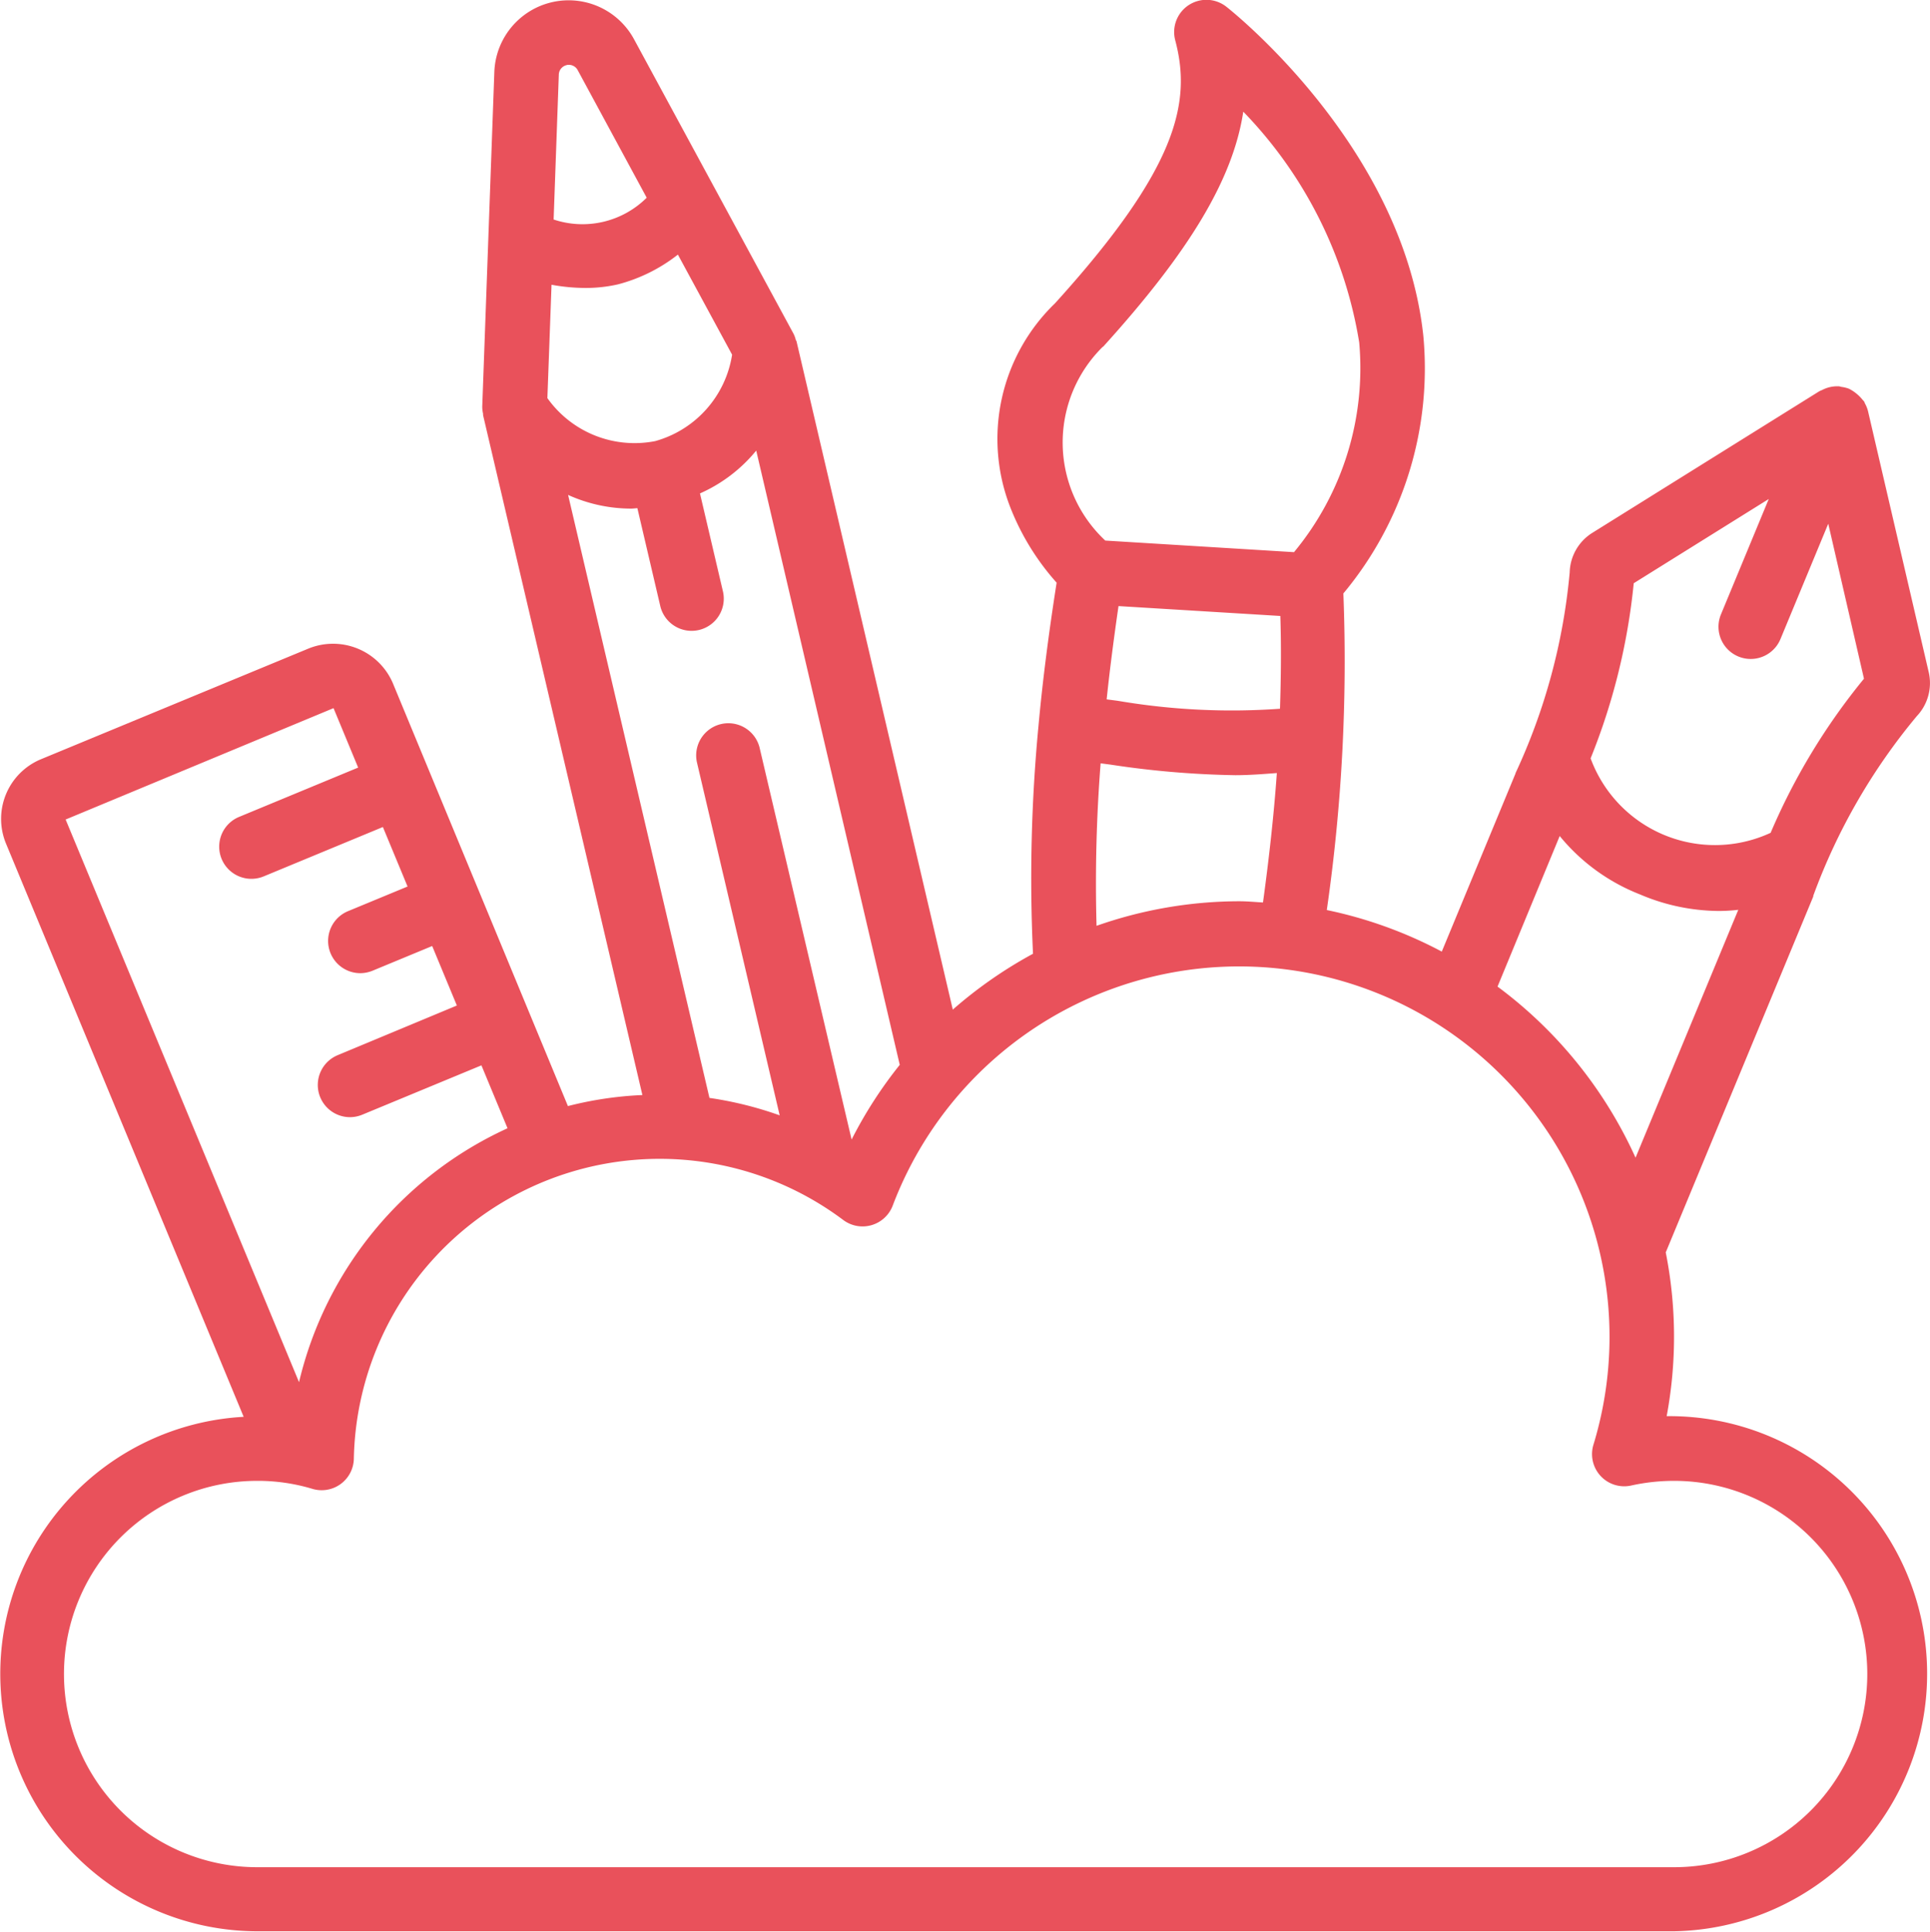 <svg xmlns="http://www.w3.org/2000/svg" width="34.962" height="35" viewBox="0 0 34.962 35">
  <path id="Path_23441" data-name="Path 23441" d="M678.087,268.663a7.836,7.836,0,0,0-.015-2.976l2.672-6.447a.044.044,0,0,0,0-.013,10.949,10.949,0,0,1,1.876-3.256.873.873,0,0,0,.215-.8l-1.1-4.731a.593.593,0,0,0-.058-.141c0-.008-.007-.019-.011-.027s-.025-.028-.037-.043a.754.754,0,0,0-.236-.189.58.58,0,0,0-.137-.034.39.39,0,0,1-.038-.01.587.587,0,0,0-.322.071c-.008,0-.019.006-.027.012h-.006l-4.119,2.57a.871.871,0,0,0-.412.718,10.951,10.951,0,0,1-.981,3.636v.006l-1.336,3.228a7.832,7.832,0,0,0-2.083-.753,31.572,31.572,0,0,0,.3-5.736,6.367,6.367,0,0,0,1.448-4.673c-.365-3.4-3.437-5.855-3.569-5.958a.584.584,0,0,0-.925.608c.3,1.128.041,2.319-2.178,4.767a3.414,3.414,0,0,0-.8,3.72,4.515,4.515,0,0,0,.83,1.341c-.141.9-.252,1.755-.328,2.586a29.144,29.144,0,0,0-.1,4.137,7.949,7.949,0,0,0-1.453,1.012l-2.829-12.1c0-.013-.011-.021-.015-.032a.528.528,0,0,0-.041-.113l-2.89-5.337a1.347,1.347,0,0,0-2.53.593l-.219,6.063a.579.579,0,0,0,.015.13v.026l2.886,12.318a6.56,6.56,0,0,0-1.349.2l-3.174-7.668a1.179,1.179,0,0,0-1.522-.623l-4.853,2.008a1.17,1.17,0,0,0-.631,1.525l4.306,10.388a4.664,4.664,0,0,0,.24,9.321h25.667a4.667,4.667,0,0,0-.135-9.333Zm-.595-15.1,2.446-1.526-.866,2.091a.583.583,0,1,0,1.078.447l.866-2.09.647,2.808a11.526,11.526,0,0,0-1.691,2.792,2.4,2.4,0,0,1-3.261-1.349,11.485,11.485,0,0,0,.781-3.172Zm-1.341,4.58a3.545,3.545,0,0,0,1.454,1.058,3.686,3.686,0,0,0,1.428.3,3.136,3.136,0,0,0,.353-.021l-1.861,4.491a7.921,7.921,0,0,0-2.5-3.1Zm-7.992-4.166,2.931.179c.018.545.012,1.109-.006,1.681a12.27,12.27,0,0,1-2.922-.141c-.073-.011-.146-.019-.218-.029.058-.549.13-1.105.215-1.69Zm-.278-4.7c1.548-1.709,2.351-3.023,2.538-4.258a7.8,7.8,0,0,1,2.1,4.181,5.224,5.224,0,0,1-1.181,3.8l-3.419-.21a2.432,2.432,0,0,1-.045-3.511Zm-.045,7.549.169.022a16.674,16.674,0,0,0,2.271.193c.242,0,.5-.02.751-.039-.053.75-.14,1.534-.251,2.345-.144-.008-.285-.022-.43-.022a7.817,7.817,0,0,0-2.585.445,27.941,27.941,0,0,1,.074-2.945Zm-4.511,6.821-1.669-7.109a.583.583,0,0,0-1.135.266l1.5,6.4a6.593,6.593,0,0,0-1.272-.316l-2.561-10.925a2.774,2.774,0,0,0,1.142.248c.036,0,.076-.006.113-.008l.412,1.761a.583.583,0,1,0,1.135-.266l-.413-1.762a2.76,2.76,0,0,0,1.019-.776l2.6,11.129a7.807,7.807,0,0,0-.875,1.359Zm-3.564-12.658a1.937,1.937,0,0,1-1.948-.78l.075-2.054a3.418,3.418,0,0,0,.615.058,2.6,2.6,0,0,0,.593-.066,2.978,2.978,0,0,0,1.081-.538l.982,1.813a1.934,1.934,0,0,1-1.4,1.568Zm-1.6-6.814a.182.182,0,0,1,.2.09l1.251,2.313a1.648,1.648,0,0,1-1.686.395l.094-2.628a.182.182,0,0,1,.141-.169Zm-4.222,11.651.446,1.077-2.158.894a.583.583,0,1,0,.448,1.077l2.158-.894.447,1.078-1.08.447a.584.584,0,0,0,.224,1.123.6.6,0,0,0,.223-.045l1.079-.447.447,1.078-2.16.9a.584.584,0,0,0,.224,1.123.593.593,0,0,0,.223-.045l2.158-.894.473,1.14a6.77,6.77,0,0,0-3.777,4.6l-4.228-10.194Zm24.281,21H652.556a3.5,3.5,0,0,1,0-7,3.422,3.422,0,0,1,1,.145.583.583,0,0,0,.751-.548,5.542,5.542,0,0,1,8.867-4.322.584.584,0,0,0,.895-.263,6.71,6.71,0,0,1,12.694,4.331.583.583,0,0,0,.682.742,3.6,3.6,0,0,1,.778-.085,3.5,3.5,0,0,1,0,7Zm0,0" transform="translate(-647.897 -242.996)" fill="#e9515b"/>
</svg>
